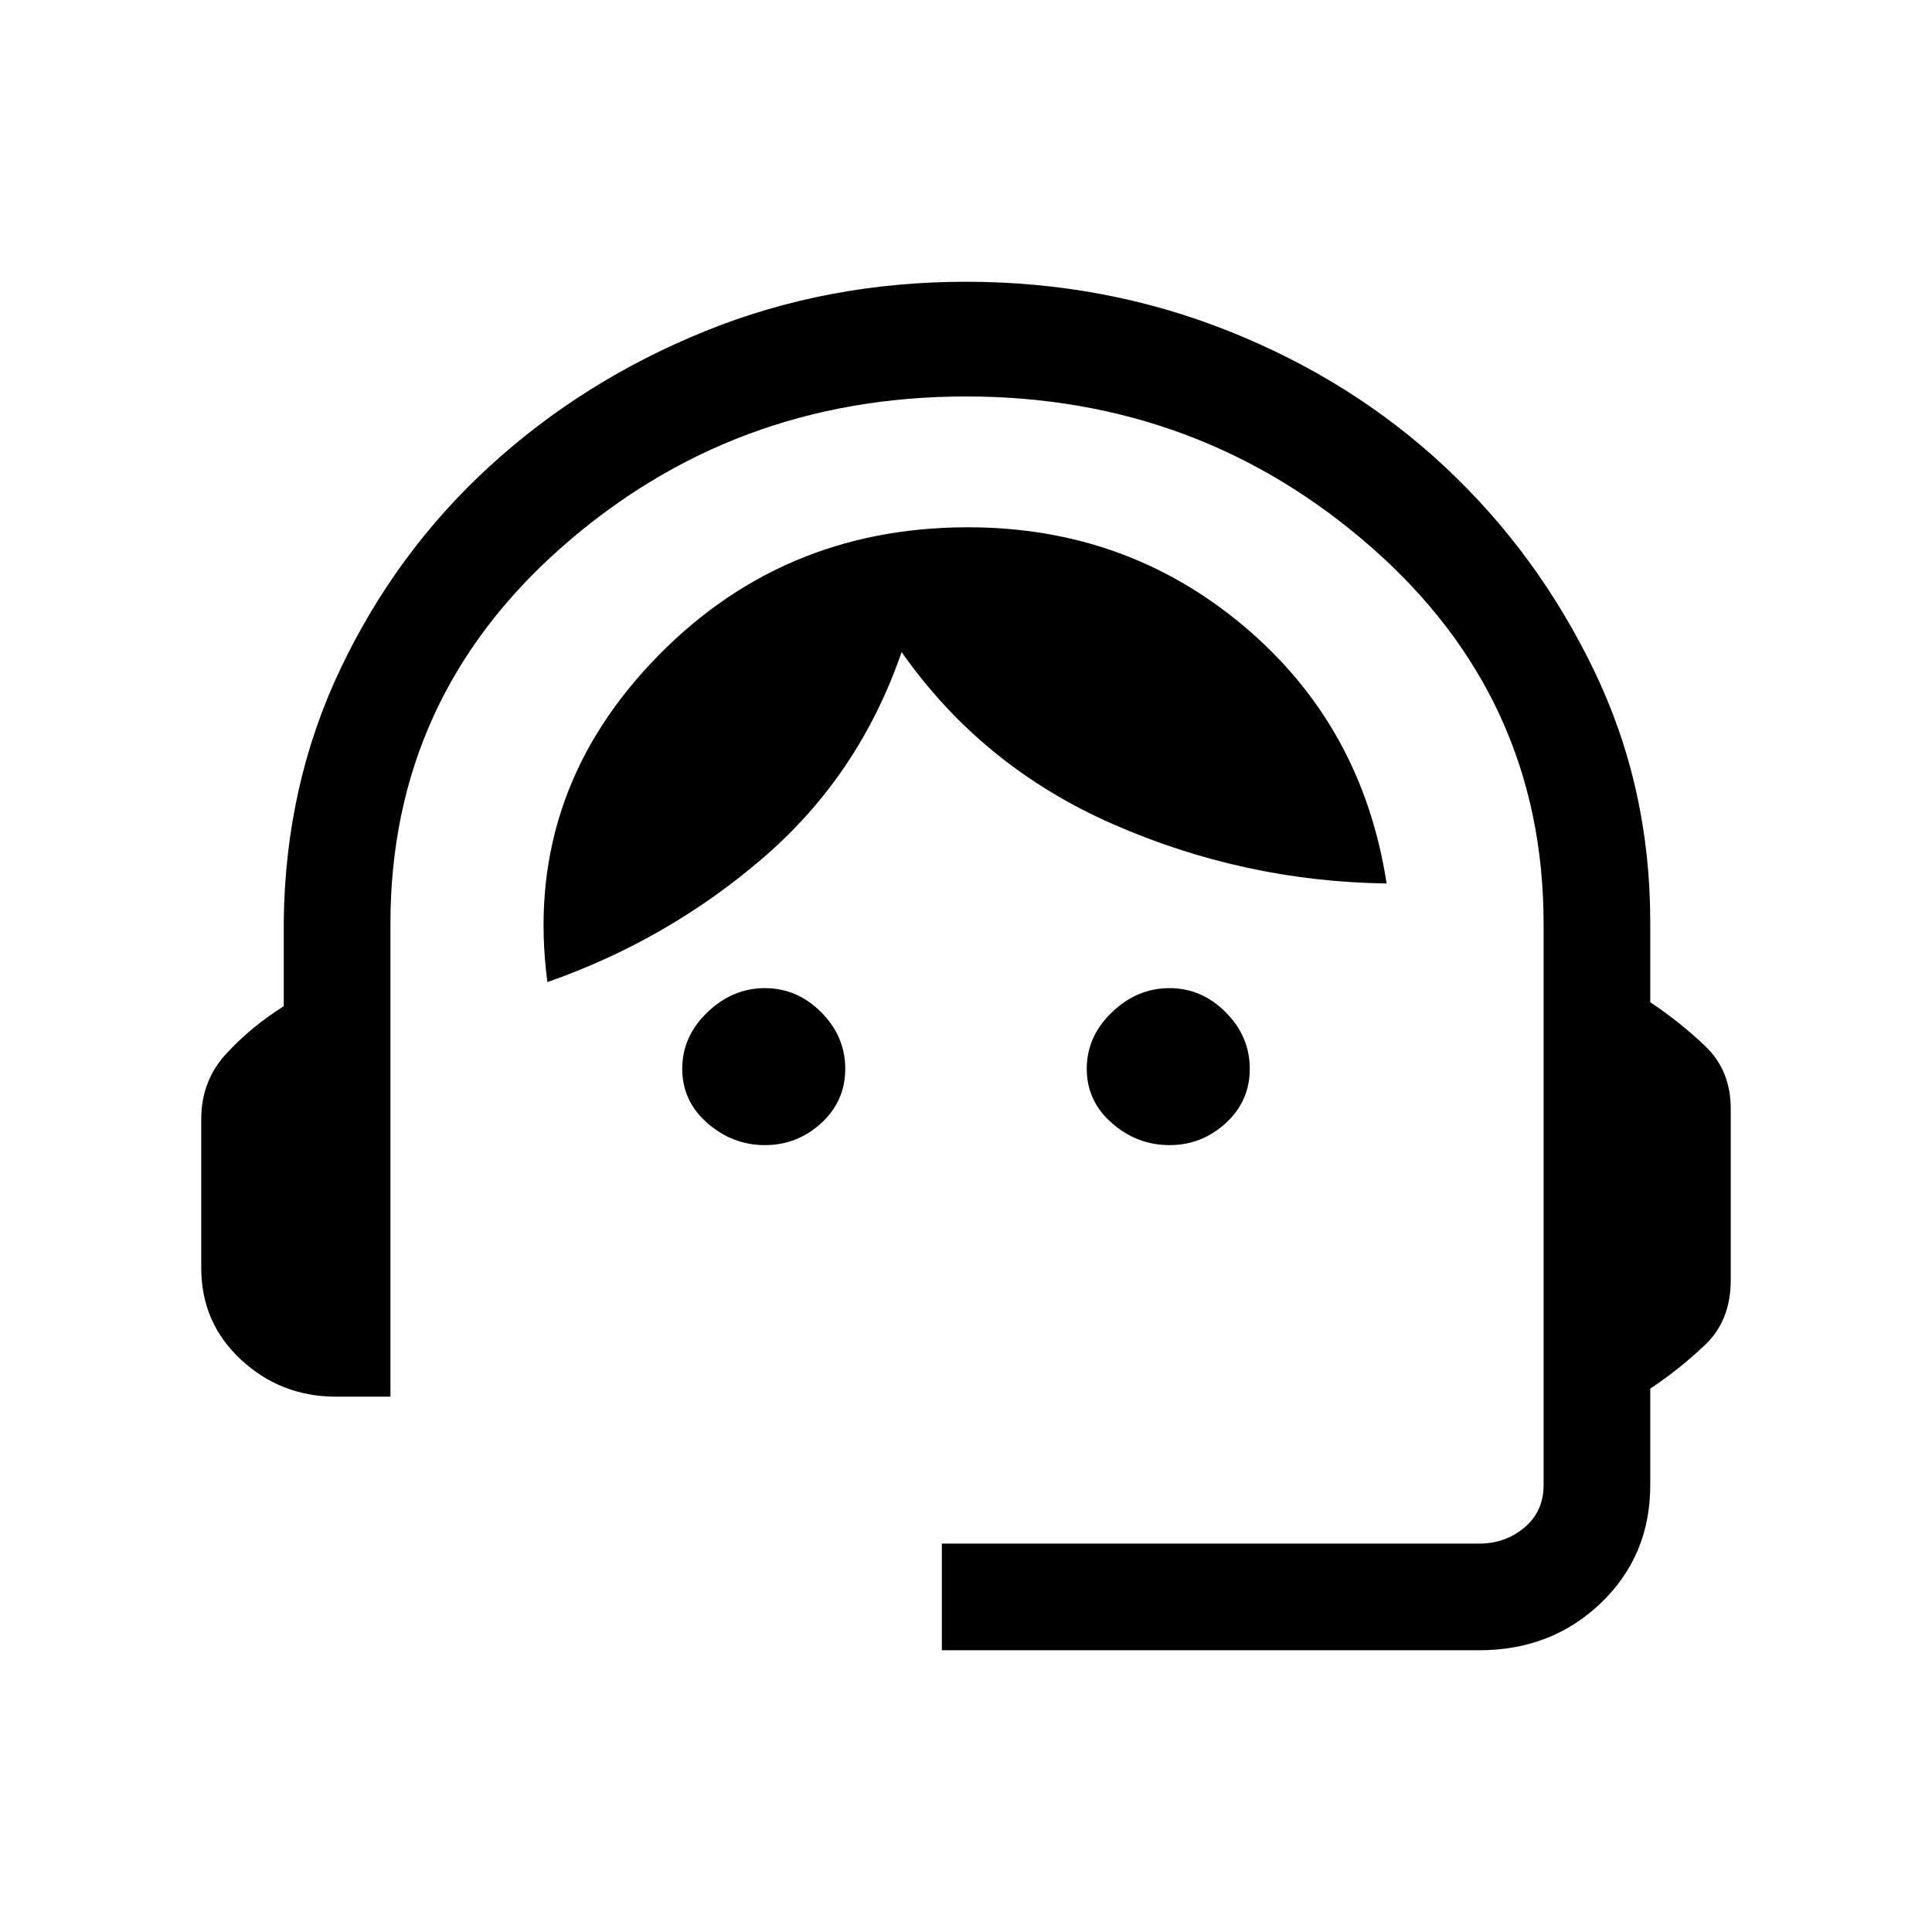 <svg xmlns="http://www.w3.org/2000/svg" height="24" viewBox="0 -960 960 960" width="24"><path d="M468-140v-53h267q13 0 22.5-8t9.5-21v-279q0-112-85.5-187T480-763q-116 0-201 75t-85 187v235h-27q-27.36 0-47.18-18.32T100-330v-74q0-19 12.5-32.5T141-460v-42q.68-68.02 28.34-126.01Q197-686 243.5-728.5q46.5-42.5 107-67T480-820q69 0 130.5 24.5T718-728q46 43 74 101t28 125v40q15 10 27.5 22t12.5 31v85q0 20-12.5 32T820-270v48q0 35-24.5 58.5T735-140H468Zm-87.93-251q-16.07 0-28.57-10.93t-12.5-27Q339-445 351.5-457t28.57-12q16.07 0 28 12T420-428.93q0 16.07-11.93 27t-28 10.93Zm201 0q-16.07 0-28.57-10.93t-12.5-27Q540-445 552.5-457t28.57-12q16.07 0 28 12T621-428.93q0 16.07-11.93 27t-28 10.93ZM272-472q-12-91 51.5-158.5T480.98-698q79.02 0 137.52 49.5Q677-599 689-521q-71-1-136-29.5T448-636q-21 61-68.5 102T272-472Z"/></svg>